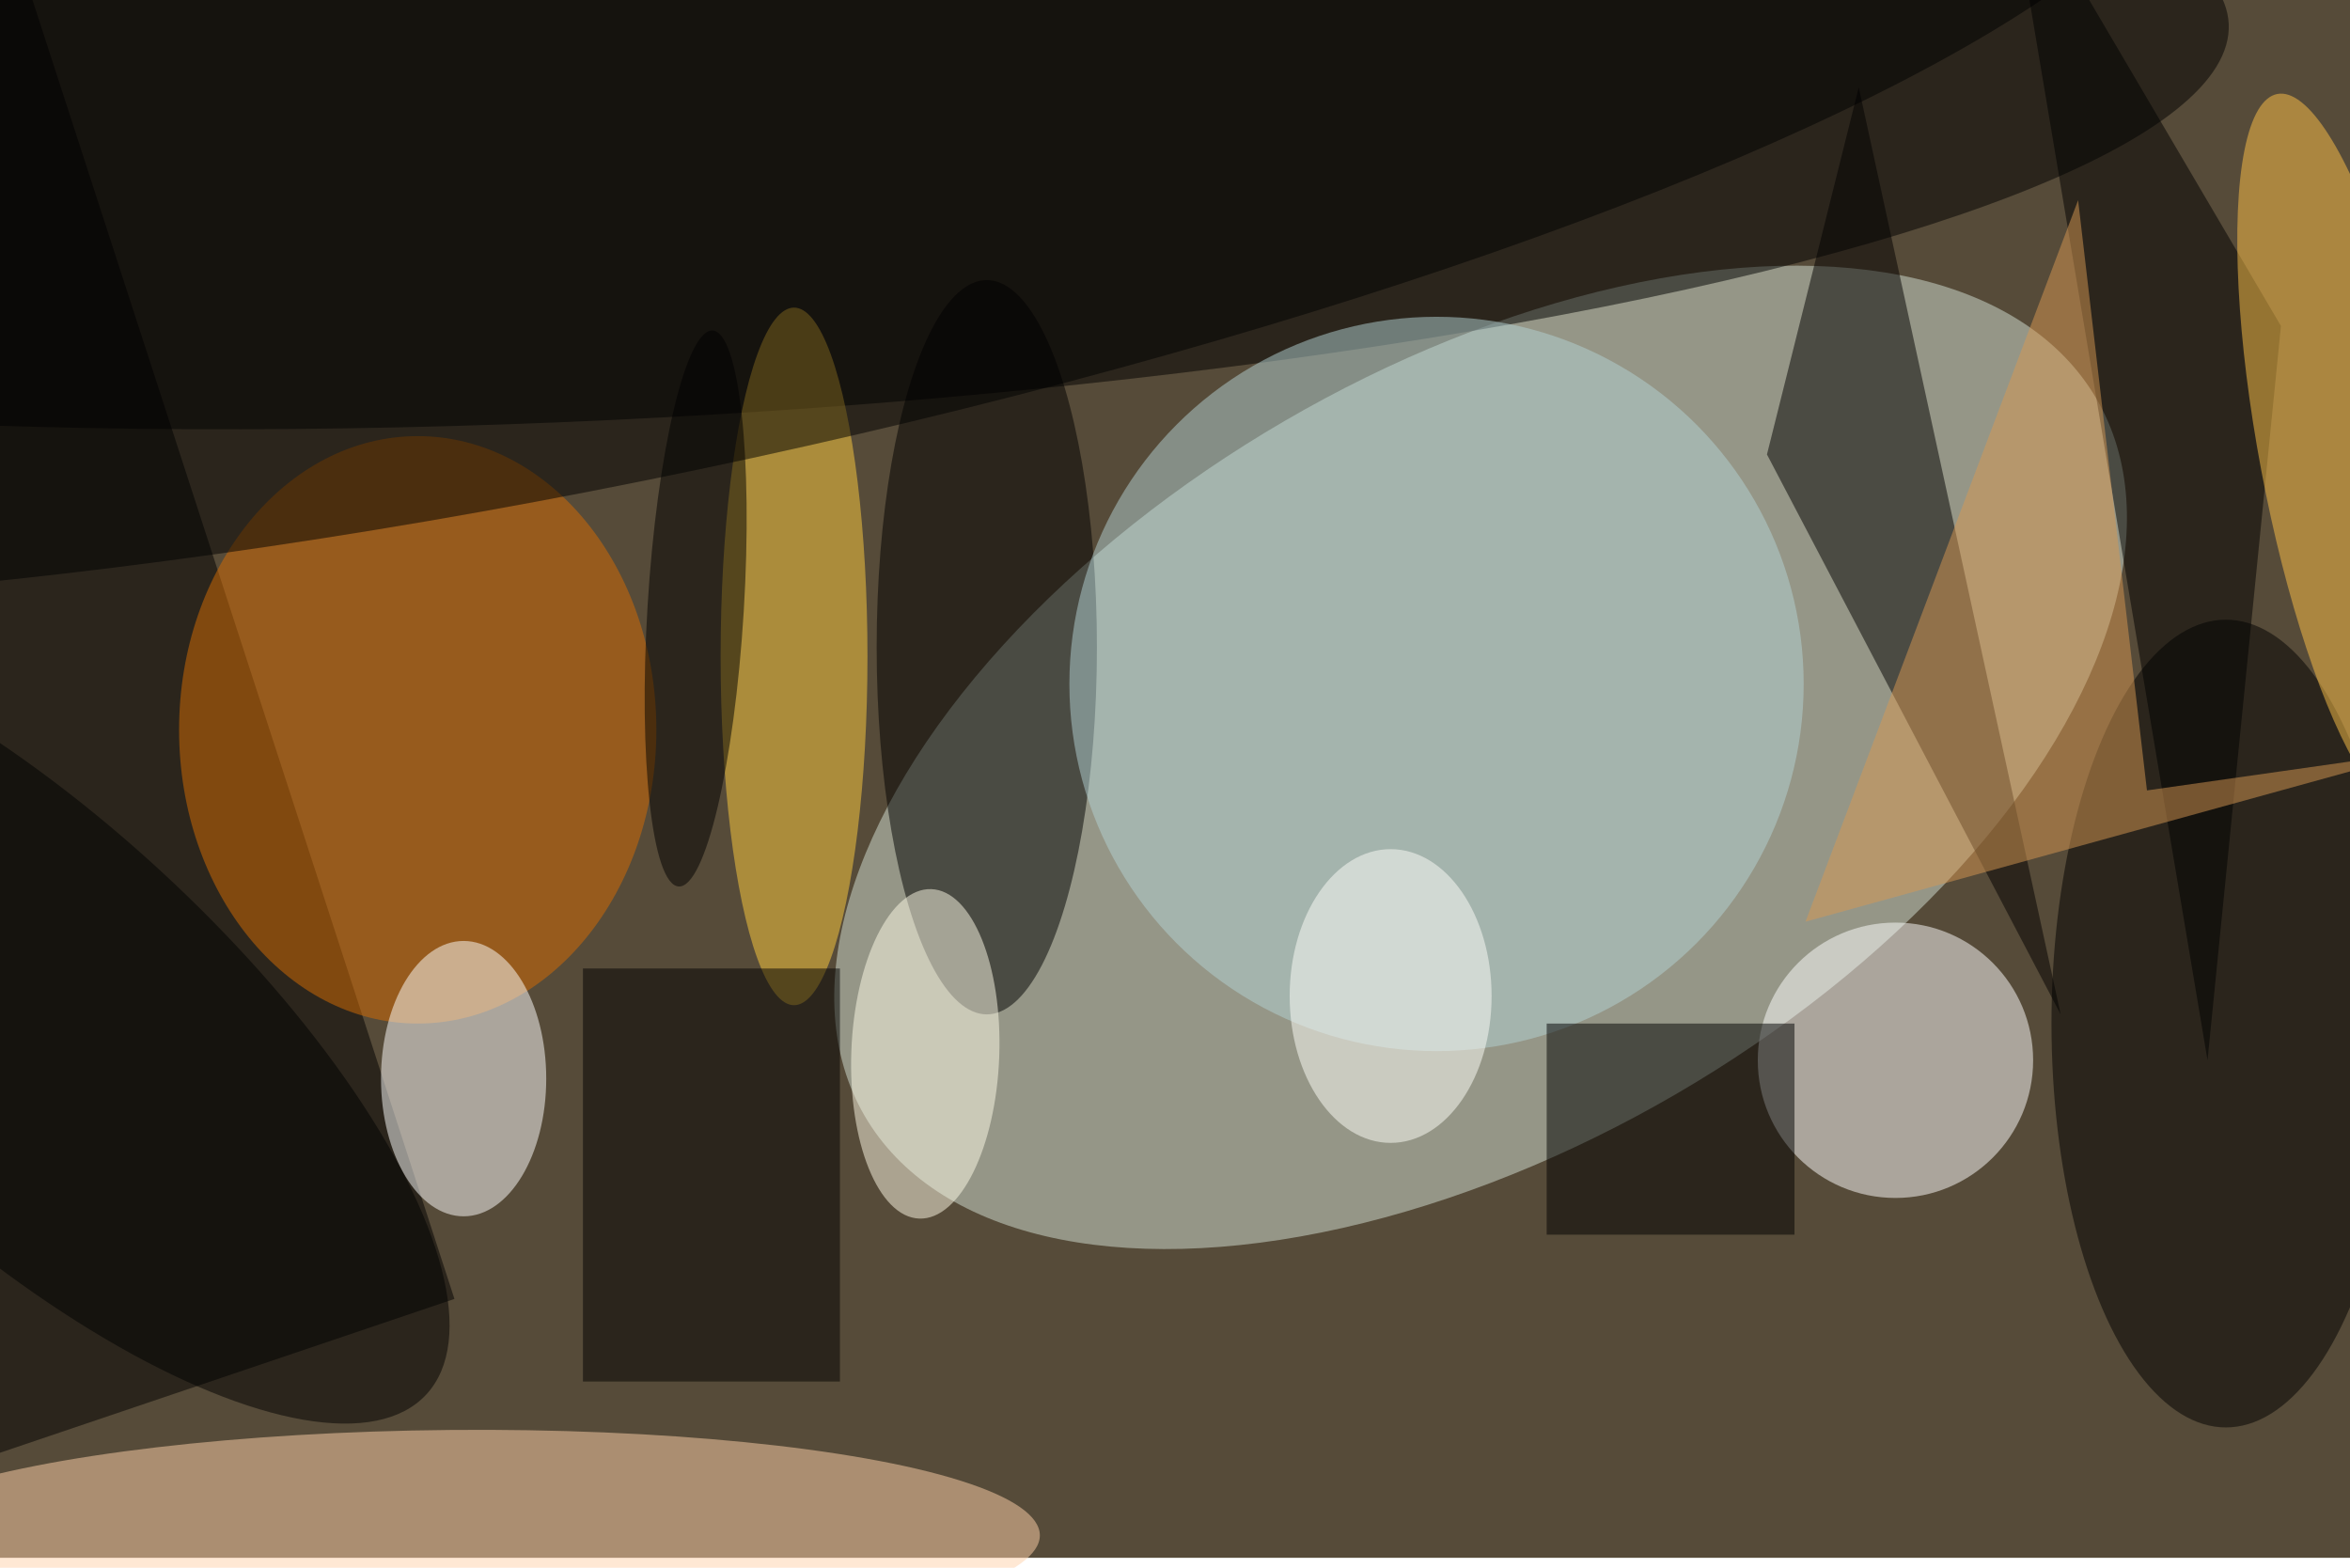 <svg xmlns="http://www.w3.org/2000/svg" viewBox="0 0 700 467"><filter id="b"><feGaussianBlur stdDeviation="12" /></filter><path fill="#564b39" d="M0 0h700v464H0z"/><g filter="url(#b)" transform="translate(1.4 1.4) scale(2.734)" fill-opacity=".5"><ellipse fill="#d4e2d6" rx="1" ry="1" transform="matrix(67.108 -39.058 21.336 36.66 160.8 82)"/><ellipse rx="1" ry="1" transform="rotate(177.3 32 6) scale(178.26 34.809)"/><path d="M-2-16l-14 179 65-22z"/><ellipse fill="#fff" cx="206" cy="115" rx="15" ry="15"/><ellipse fill="#ffd2aa" rx="1" ry="1" transform="matrix(.105 12.025 -64.081 .559 48.7 167.3)"/><ellipse cx="242" cy="111" rx="19" ry="44"/><ellipse fill="#d96d02" cx="45" cy="79" rx="26" ry="32"/><ellipse cx="107" cy="70" rx="12" ry="40"/><ellipse fill="#ffce3f" cx="86" cy="71" rx="8" ry="38"/><path fill="#020000" d="M224 110l-32-61 10-40z"/><ellipse fill="#fff" cx="50" cy="117" rx="9" ry="15"/><ellipse fill="#b5d2d5" cx="156" cy="74" rx="40" ry="40"/><path d="M63 105h28v45H63zm105 6h27v23h-27z"/><ellipse rx="1" ry="1" transform="matrix(7.97 39.457 -177.602 35.873 61.7 12.4)"/><path d="M248 35l-8 80-22-131z"/><ellipse fill="#ffc348" rx="1" ry="1" transform="matrix(9.146 -1.721 7.391 39.274 255 49)"/><ellipse rx="1" ry="1" transform="rotate(93.5 6.7 68.3) scale(30.34 5.247)"/><path fill="#d99953" d="M233.4 85.6l-7.5-64.3-29.7 78.6 67.4-18.6z"/><ellipse rx="1" ry="1" transform="rotate(42.7 -140.8 58) scale(59.781 22.282)"/><ellipse fill="#fffffb" cx="151" cy="108" rx="11" ry="16"/><ellipse fill="#fffce9" rx="1" ry="1" transform="matrix(-.658 17.947 -8.056 -.295 100.3 114.3)"/></g></svg>